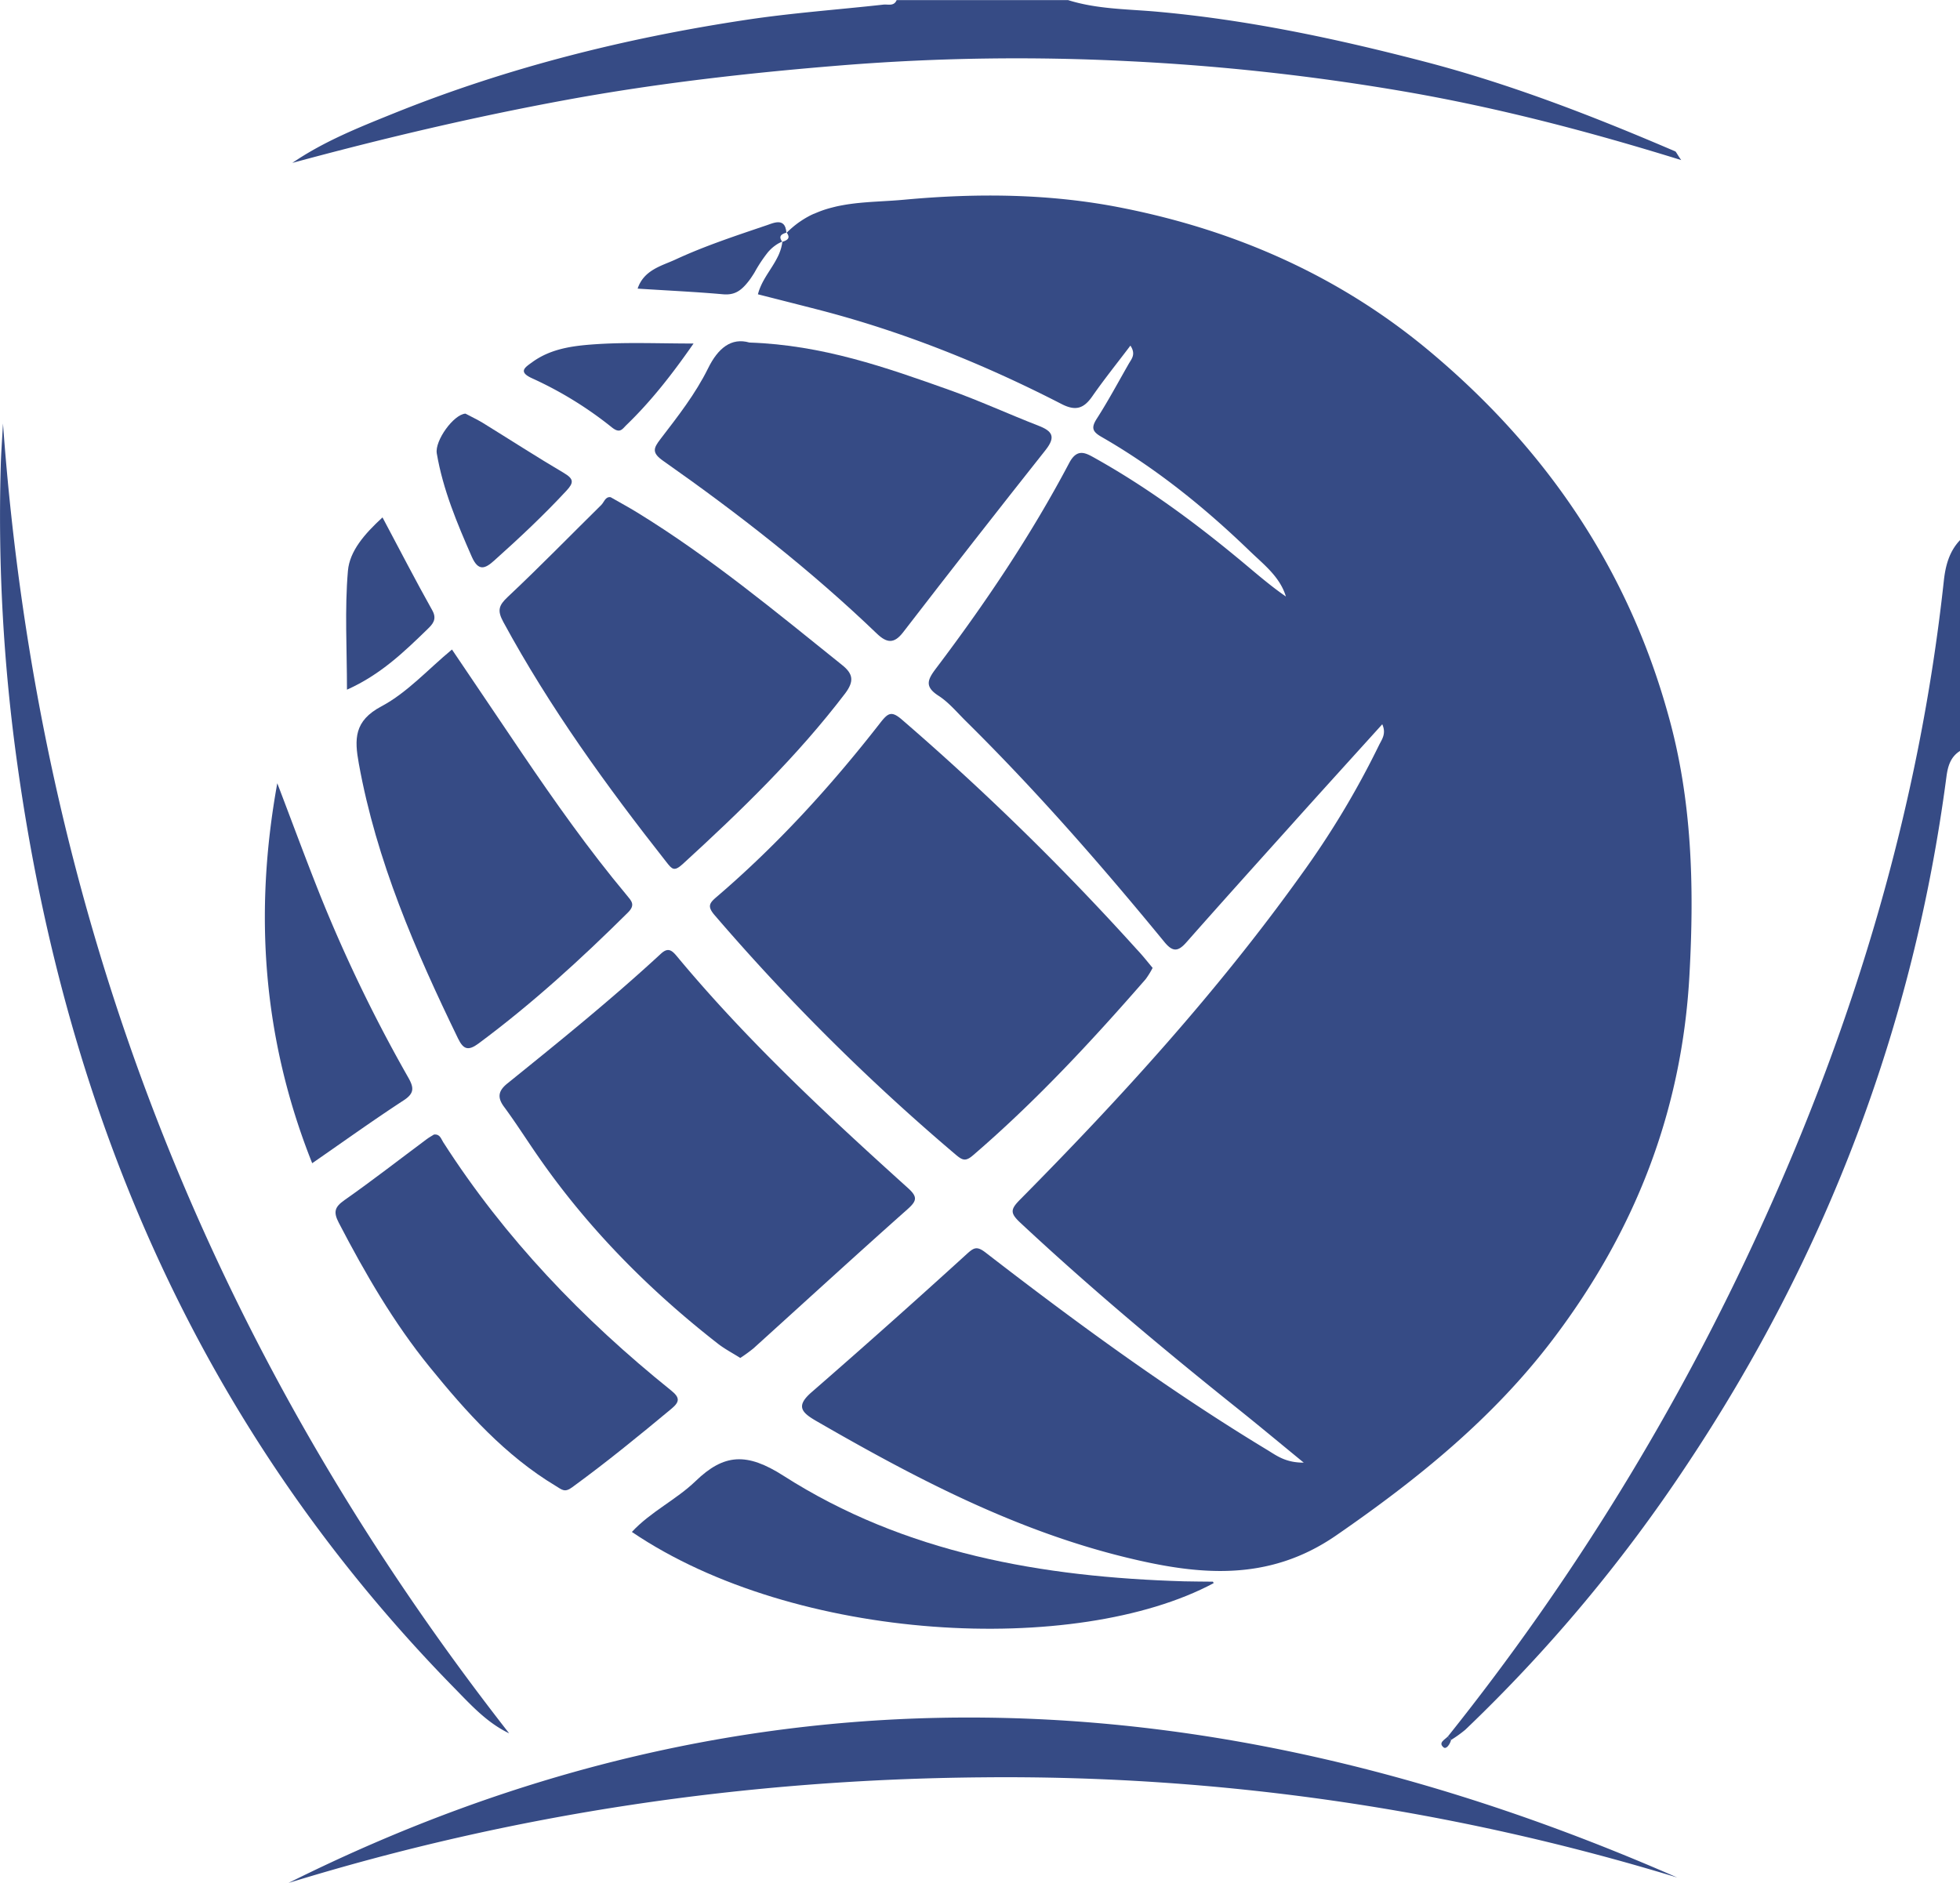 <svg id="Layer_1" data-name="Layer 1" xmlns="http://www.w3.org/2000/svg" viewBox="0 0 694.42 667.18"><defs><style>.cls-1{fill:#364b85;}.cls-2{fill:#3a4f87;}</style></defs><path class="cls-1" d="M932.07,104C899,93.74,867.16,85.47,834.72,79.83a811.37,811.37,0,0,0-98.8-10.89,776.62,776.62,0,0,0-100.27,1.41c-33.06,2.65-66,6.34-98.65,12.34S472.06,96.31,440,105c11.24-7.67,23.62-12.58,35.93-17.55,40.21-16.21,82-26.67,124.81-33.13,16.13-2.44,32.44-3.6,48.66-5.4,1.65-.19,3.76.7,4.71-1.61h60.72c9.84,3.11,20.2,3.18,30.25,4,32.65,2.82,64.5,9.59,96.05,17.81,30.5,7.94,59.87,19.37,88.82,31.79C930.3,101.09,930.48,101.72,932.07,104Z" transform="translate(-336.43 -47.28)"/><path class="cls-1" d="M1030.85,238.67v74.69c-3.36,2.12-4.31,5.41-4.8,9.11C1014.4,411,983.45,492.2,934,566.42a548.07,548.07,0,0,1-78.43,93.76,43.15,43.15,0,0,1-5,3.59l-1.17-1.21a859.39,859.39,0,0,0,111.2-181.17c33.21-72.75,55.85-148.52,64.51-228.21C1025.69,247.77,1027,242.74,1030.85,238.67Z" transform="translate(-336.43 -47.28)"/><path class="cls-1" d="M935,392.63c-2.63,48.66-19.49,91.2-48.54,129.42-21.14,27.83-47.9,49.44-76.61,69.26-24.26,16.75-49.11,14.05-75,7.68-39.27-9.67-74.6-28.22-109.3-48.26-5.17-3-7.22-5.25-1.61-10.13q27.75-24.15,54.95-48.93c2.56-2.32,3.61-3,6.8-.52,32.26,24.93,65.16,49,100.08,70.1,3.21,2,6.4,4.31,12.57,4.28-8.63-7.06-15.91-13.14-23.31-19.06-26.42-21.11-52.33-42.82-77.07-65.91-3.64-3.4-3.62-4.7-.17-8.19,35.63-36,69.73-73.43,99.33-114.7a309.56,309.56,0,0,0,27.94-46.46c1-2,2.58-4,1.1-7.3-11.09,12.27-22,24.26-32.78,36.3-12.26,13.64-24.52,27.26-36.65,41-2.9,3.28-4.8,3.45-7.73-.12-22.3-27.17-45.4-53.64-70.43-78.36-3.12-3.08-6-6.59-9.62-8.92-5-3.22-3.94-5.66-.9-9.68C685.53,261,701.69,237,715.23,211.35c2.88-5.47,5.93-3.54,9.35-1.63,17.85,10,34.24,22,50,35,5.72,4.69,11.23,9.64,17.44,13.92-2.12-7-7.85-11.33-12.69-16-16-15.46-33.23-29.41-52.58-40.52-3.26-1.87-3.82-3.22-1.73-6.49,4.05-6.31,7.59-12.94,11.32-19.45,1-1.73,2.62-3.38.59-6.44-4.64,6.14-9.28,11.9-13.49,17.95-3,4.32-5.87,5.34-10.9,2.75-27.6-14.2-56.28-25.72-86.4-33.48-7-1.8-14-3.57-21.18-5.4a17.48,17.48,0,0,1,.6-1.9c.16-.41.33-.81.51-1.21.27-.6.56-1.18.88-1.75q.3-.56.63-1.11c.78-1.31,1.62-2.58,2.43-3.87l.65-1.06c.24-.4.48-.81.7-1.22s.36-.66.53-1c.26-.51.5-1,.71-1.57.09-.23.18-.46.26-.7a5.62,5.62,0,0,0,.19-.58c.07-.22.14-.44.19-.66s.11-.45.16-.67a5.12,5.12,0,0,0,.1-.54c.05-.24.08-.49.11-.74h0c1.59-.56,3.06-1.18,1.56-3.25h0c.67-.68,1.35-1.31,2.05-1.9l.19-.16c.21-.18.41-.35.62-.51s.41-.33.63-.49c.42-.32.84-.63,1.27-.91s.66-.45,1-.66c.67-.43,1.34-.81,2-1.17.2-.11.4-.22.61-.32s.42-.22.64-.31l.58-.27a.24.24,0,0,1,.1,0c.39-.18.79-.35,1.19-.51a35.78,35.78,0,0,1,3.68-1.3q1.31-.37,2.64-.69c.34-.09.68-.16,1-.23l1-.2,1-.18c.67-.12,1.35-.23,2-.32l1-.14,1-.12c.47-.06,1-.11,1.42-.15,1-.11,2.05-.19,3.08-.27.7-.06,1.41-.1,2.11-.15h0l2.31-.14,2.51-.15,2.07-.13,2.05-.15,2-.17c25.87-2.39,52-2.16,77.52,3,40.09,8,76.72,24.19,108.3,50.55,41.16,34.37,70.26,76.86,84.68,128.8C935.93,330.51,936.73,361.22,935,392.63Z" transform="translate(-336.43 -47.28)"/><path class="cls-1" d="M613.64,132.85s0,.05,0,.07h0Z" transform="translate(-336.43 -47.28)"/><path class="cls-1" d="M615.19,129.67l-.15.12.11-.11Z" transform="translate(-336.43 -47.28)"/><path class="cls-1" d="M744.8,390.23a29.34,29.34,0,0,1-2.47,4c-19.17,22-39,43.36-61.18,62.42-2.56,2.21-3.69,1.79-6-.15a761,761,0,0,1-85.57-85c-2.73-3.19-1.71-4.32.9-6.55,21.44-18.38,40.37-39.16,57.7-61.39,2.88-3.7,4.07-4.58,8-1.12a932.92,932.92,0,0,1,82.94,81.15C741.1,385.66,742.85,387.89,744.8,390.23Z" transform="translate(-336.43 -47.28)"/><path class="cls-1" d="M598.71,528.44c-2.69-1.7-5.45-3.14-7.86-5-24.37-19-45.9-40.73-63.57-66.14-4.14-5.94-8-12.07-12.3-17.89-2.55-3.46-1.85-5.77,1.25-8.26,18.47-14.91,36.92-29.83,54.36-45.94,2.42-2.23,3.77-1.36,5.58.81,24.81,29.88,53.16,56.25,81.92,82.19,3.52,3.18,3.21,4.56-.17,7.57-18.32,16.27-36.39,32.85-54.57,49.29A56.81,56.81,0,0,1,598.71,528.44Z" transform="translate(-336.43 -47.28)"/><path class="cls-1" d="M635.85,293c-17,22.31-37,41.65-57.57,60.47-3,2.7-3.72,1.84-5.72-.7-21.25-27-41.36-54.79-57.8-85.1-2.22-4.08-1.65-5.87,1.61-8.93,11.28-10.59,22.08-21.7,33.11-32.56,1-1,1.4-3,3.29-2.73,3.24,1.86,6.41,3.57,9.47,5.45,25.78,15.83,49,35.11,72.53,54C638.66,286,639.16,288.61,635.85,293Z" transform="translate(-336.43 -47.28)"/><path class="cls-1" d="M706.91,206.69q-25.49,32.17-50.55,64.68c-3.15,4.06-5.71,3.82-9.27.41-23.48-22.54-49.09-42.52-75.69-61.2-4.16-2.91-3.44-4.52-.94-7.77,6.14-8,12.39-16,16.83-25,3.53-7.2,8.26-11,14.66-9.16,26,.88,48.43,8.84,70.82,16.8,10.68,3.8,21,8.56,31.58,12.67C709.22,200,710.6,202,706.91,206.69Z" transform="translate(-336.43 -47.28)"/><path class="cls-1" d="M930.65,712.53a814.22,814.22,0,0,0-246-35.49c-83.73.69-166,12.76-246,37.42C602.35,632.73,766.47,640.59,930.65,712.53Z" transform="translate(-336.43 -47.28)"/><path class="cls-1" d="M558.88,370.64C542.2,387.19,524.87,403,506,417c-3.66,2.71-5.39,2.16-7.28-1.74-15.15-31.23-28.92-62.94-35.16-97.41-1.57-8.68-1.74-15.12,8-20.29,9.14-4.86,16.48-13.08,25-20.14q12.35,18.28,24.67,36.54c11.73,17.3,23.77,34.37,37.18,50.43C560.13,366.5,561.69,367.85,558.88,370.64Z" transform="translate(-336.43 -47.28)"/><path class="cls-1" d="M516.82,661.45c-7.9-3.8-13.54-10.06-19.28-15.92-89.4-91.17-137.46-202-154.93-327.19a633.19,633.19,0,0,1-5.91-106.23c.12-4.22.44-8.43.79-14.76C350.07,371.69,410.41,525.39,516.82,661.45Z" transform="translate(-336.43 -47.28)"/><path class="cls-1" d="M574.32,546.44c-11.49,9.56-23.06,19-35.15,27.81-2.67,2-3.64.87-5.78-.42-18-10.81-31.76-26.2-44.79-42.25-12.73-15.69-22.81-33.09-32.12-51-2-3.85-1.51-5.6,2-8.07,9.9-6.94,19.44-14.38,29.14-21.6.83-.62,1.74-1.11,2.56-1.63,2.15-.24,2.5,1.51,3.3,2.74,21.8,34,49.37,62.72,80.73,87.94C577.31,542.46,577.34,543.93,574.32,546.44Z" transform="translate(-336.43 -47.28)"/><path class="cls-1" d="M766.41,608.24c-48.58,25.93-148.06,21.17-206.11-18.15,6.7-7.21,15.7-11.39,22.56-18,10.07-9.73,18.14-10.23,31.13-1.92,43,27.51,91.78,35.93,142,37.42,3.37.1,6.74.06,10.1.12C766.23,607.68,766.32,608,766.41,608.24Z" transform="translate(-336.43 -47.28)"/><path class="cls-1" d="M479.5,437.13c-10.73,7-21.16,14.49-32.46,22.31-17.58-44.12-20.68-88.79-12.37-134.64,5.12,13.39,10.06,26.85,15.38,40.16a531.7,531.7,0,0,0,31,64.07C483.05,432.56,483.36,434.6,479.5,437.13Z" transform="translate(-336.43 -47.28)"/><path class="cls-1" d="M537.09,221.18c-8.09,8.72-16.75,16.84-25.6,24.75-3.08,2.76-5.53,4-7.9-1.36-5.21-11.88-10.22-23.77-12.41-36.64-.76-4.46,5.93-13.81,10.16-14.09,1.87,1,4,2,6,3.19,9.65,5.95,19.17,12.12,28.94,17.88C539.77,217,539.76,218.31,537.09,221.18Z" transform="translate(-336.43 -47.28)"/><path class="cls-1" d="M487.84,270.26c-8.29,8.05-16.63,16.1-28.48,21.39,0-14.49-.84-28.39.34-42.12.61-7,5.86-13.05,12.25-18.92,6.19,11.63,11.73,22.4,17.65,32.95C491.43,266.82,489.53,268.61,487.84,270.26Z" transform="translate(-336.43 -47.28)"/><path class="cls-1" d="M582.15,169c-7.56,10.87-15,20.39-23.73,28.83-1.57,1.52-2.32,3.23-5.3.81a132.94,132.94,0,0,0-28.24-17.35c-5-2.31-2.41-3.85.14-5.7,7.06-5.13,15.47-5.9,23.63-6.42C559.42,168.53,570.27,169,582.15,169Z" transform="translate(-336.43 -47.28)"/><path class="cls-2" d="M613.59,132.94l0-.05.09,0Z" transform="translate(-336.43 -47.28)"/><path class="cls-1" d="M613.55,132.89c-.23.1-.46.2-.67.31a10.63,10.63,0,0,0-1.76,1.05l-.36.26c-.12.09-.24.18-.35.28a9.63,9.63,0,0,0-.83.73c-.16.15-.32.3-.46.46s-.41.42-.59.64a51.09,51.09,0,0,0-4.75,7.16c-.25.41-.5.81-.76,1.2s-.52.8-.8,1.18-.46.63-.7.93c-2.53,3.17-4.77,4.83-8.95,4.46-9.8-.87-19.64-1.32-30.23-2,2.2-6.67,8.66-8.11,13.38-10.3,10.49-4.87,21.57-8.49,32.54-12.22,1.68-.57,4.35-1.79,5.79-.24a1.83,1.83,0,0,1,.36.49q.08.13.15.3a1.89,1.89,0,0,1,.11.25l.09.28c0,.09,0,.19.08.3a6.75,6.75,0,0,1,.19,1.3C613.4,130.22,612.1,130.88,613.55,132.89Z" transform="translate(-336.43 -47.28)"/><path class="cls-2" d="M615.19,129.67l-.15.12a.17.17,0,0,0,0-.07l.12,0Z" transform="translate(-336.43 -47.28)"/><path class="cls-2" d="M850.56,663.77c-.39,1.49-1.69,3.47-2.69,2.65-2-1.68.48-2.72,1.52-3.86Z" transform="translate(-336.43 -47.28)"/></svg>